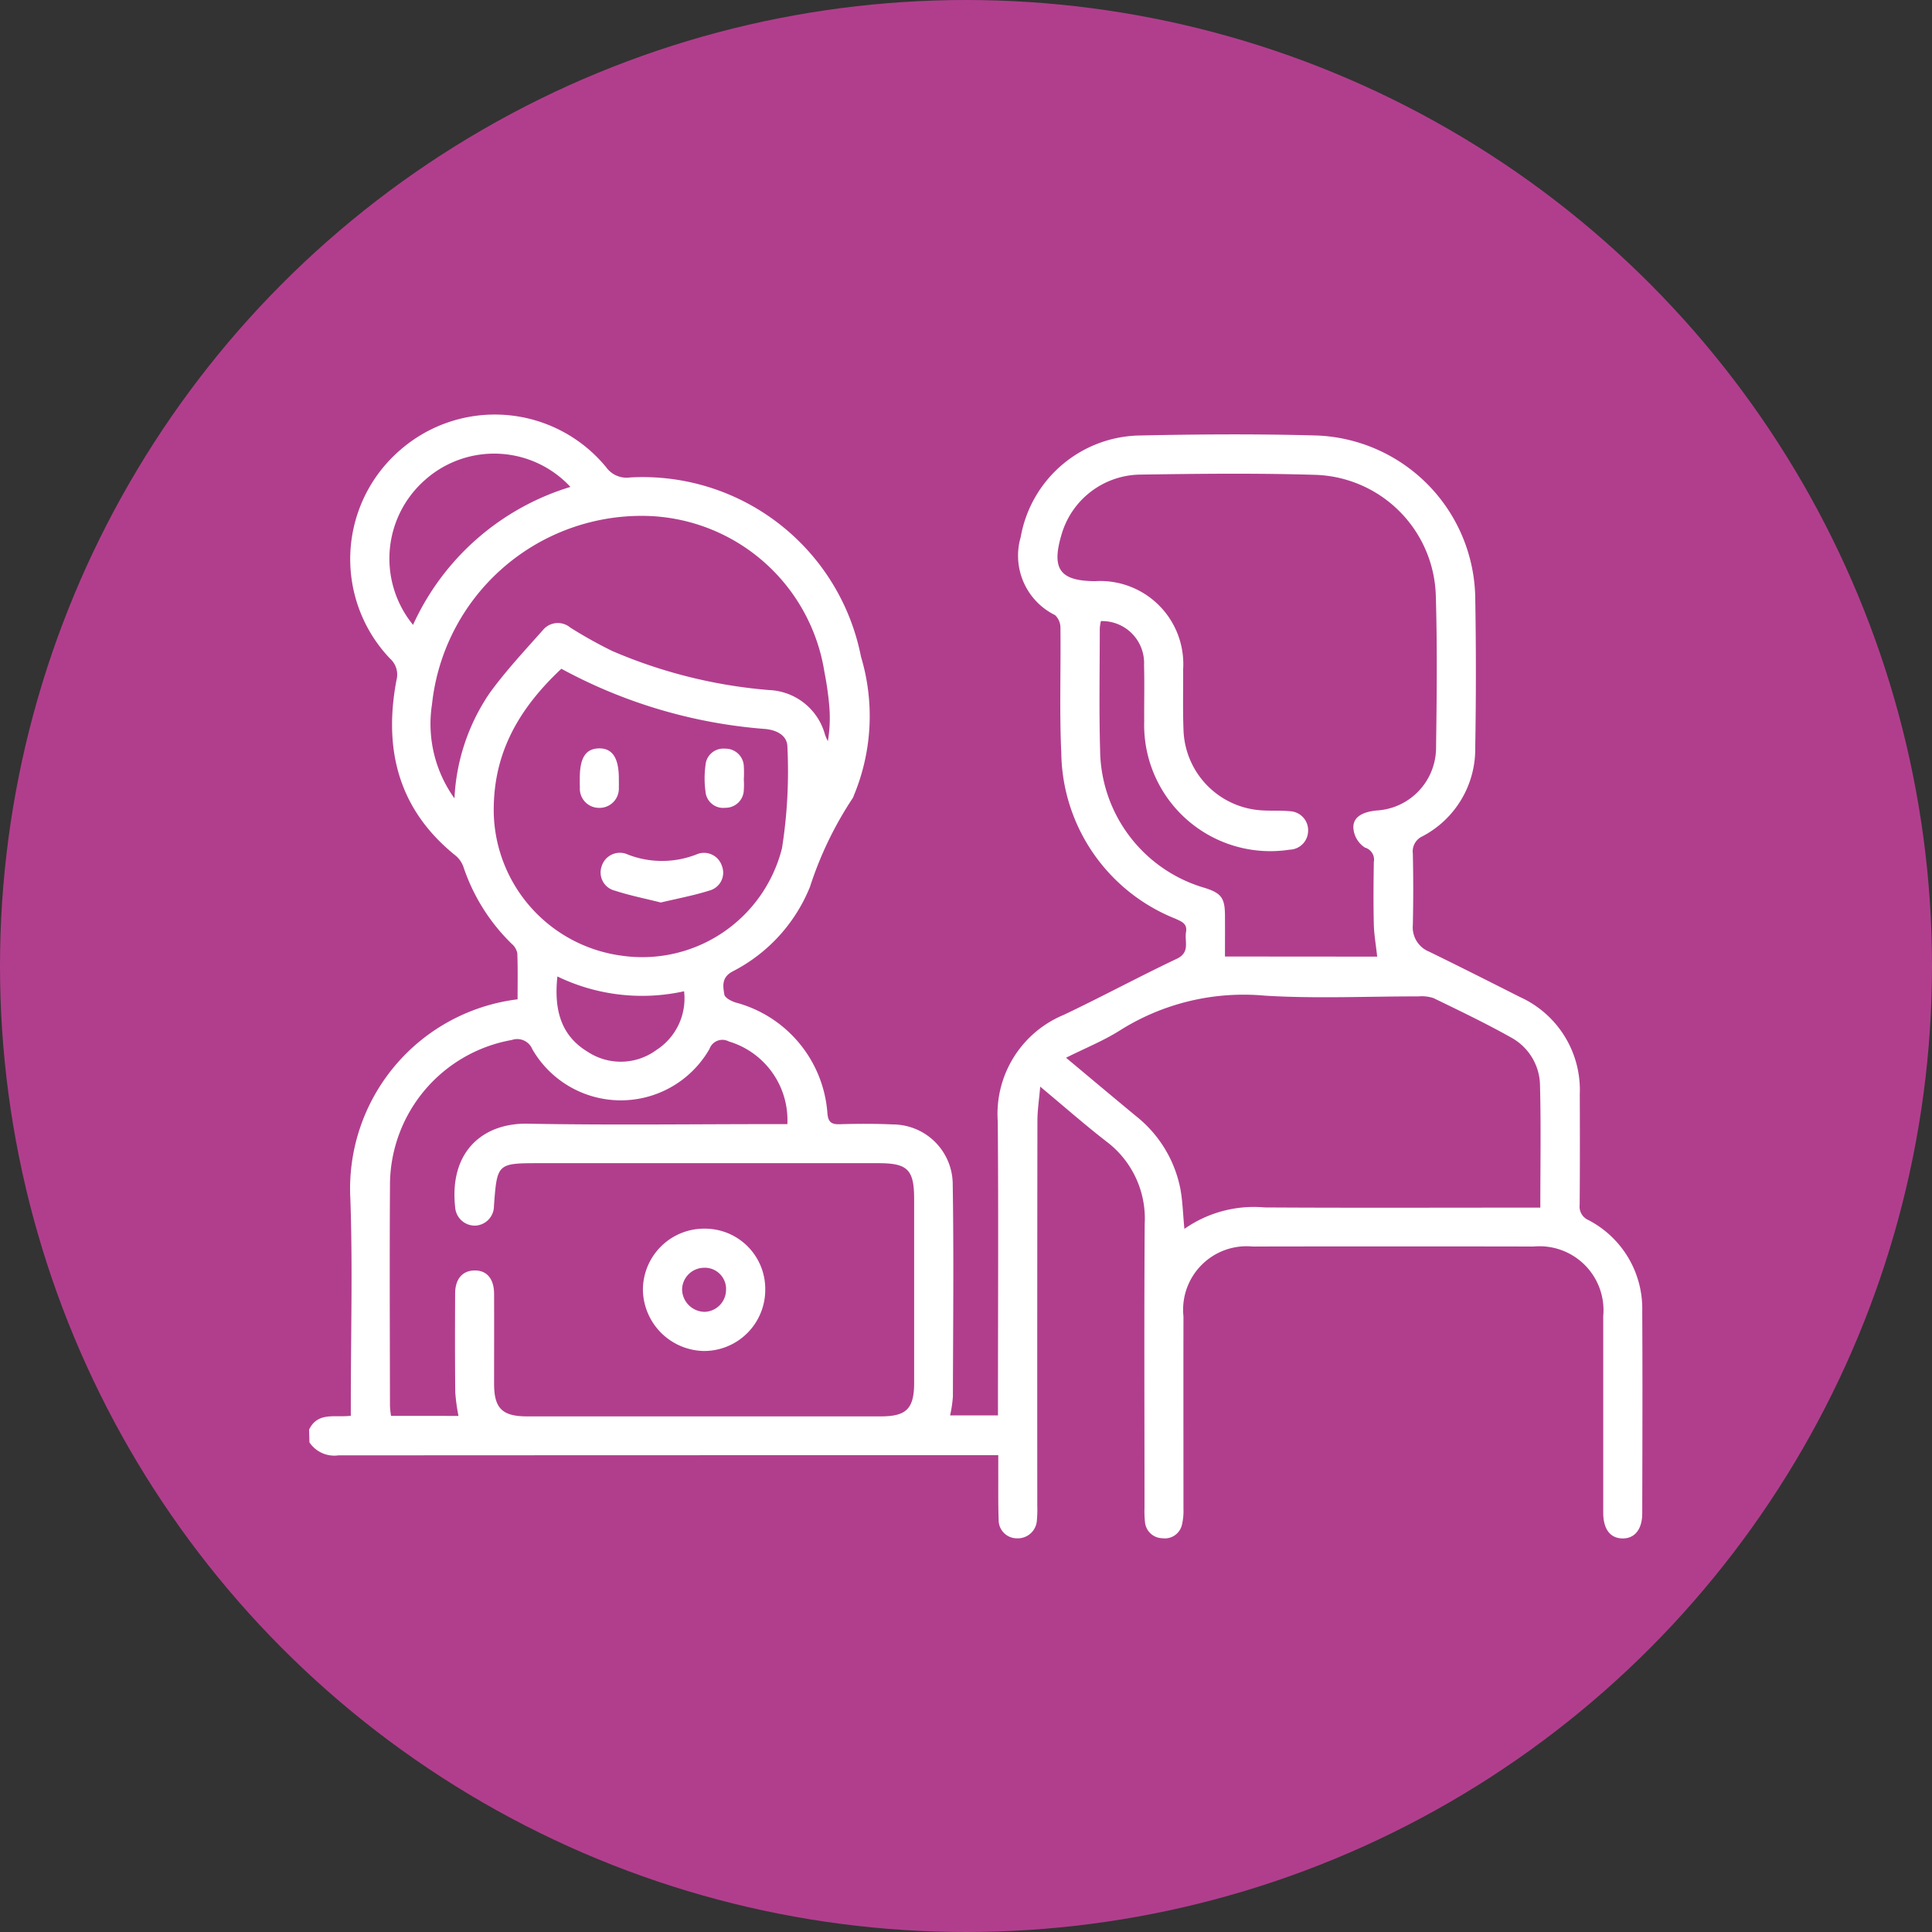 <svg xmlns="http://www.w3.org/2000/svg" width="100" height="100" viewBox="0 0 100 100">
  <rect x="0" y="0" width="100" height="100" fill="#333333" stroke="none"/>
  <g id="Grupo_136522" data-name="Grupo 136522" transform="translate(-180 -2010)">
    <g id="Grupo_136147" data-name="Grupo 136147" transform="translate(180 2010)">
      <circle id="Elipse_5359" data-name="Elipse 5359" cx="50" cy="50" r="50" fill="#b13e8d"/>
    </g>
    <g id="Grupo_136284" data-name="Grupo 136284" transform="translate(1582.772 106.143)">
      <path id="Trazado_194558" data-name="Trazado 194558" d="M-1386.772,1977.852c.447-.93,1.335-.615,2.158-.714v-.733c0-3.5.1-7.01-.024-10.509a9.874,9.874,0,0,1,8.656-10.314c0-.787.017-1.588-.014-2.387a.868.868,0,0,0-.294-.49,9.967,9.967,0,0,1-2.486-3.951,1.343,1.343,0,0,0-.391-.592c-2.977-2.378-3.764-5.5-3.084-9.1a1.113,1.113,0,0,0-.336-1.12,7.459,7.459,0,0,1,.5-10.767,7.453,7.453,0,0,1,10.691.867,1.3,1.3,0,0,0,1.237.528,11.513,11.513,0,0,1,11.952,9.279,10.685,10.685,0,0,1-.371,7.184.714.714,0,0,1-.051.124,18.722,18.722,0,0,0-2.218,4.6,8.486,8.486,0,0,1-4.012,4.385c-.581.314-.489.763-.422,1.19.027.172.38.358.616.423a6.409,6.409,0,0,1,4.717,5.685c.032.461.168.621.635.607.92-.028,1.842-.03,2.761.011a3.108,3.108,0,0,1,3.092,3.039c.059,3.681.02,7.365.01,11.047a6.934,6.934,0,0,1-.144.973h2.477v-.792c0-4.806.029-9.612-.011-14.417a5.552,5.552,0,0,1,3.414-5.521c1.965-.932,3.879-1.969,5.846-2.9.715-.337.4-.894.483-1.376.08-.445-.214-.548-.542-.7a9.371,9.371,0,0,1-5.913-8.588c-.1-2.152-.018-4.311-.044-6.466a.9.9,0,0,0-.279-.662,3.429,3.429,0,0,1-1.778-4.035,6.365,6.365,0,0,1,6.069-5.26c3.1-.067,6.2-.089,9.3,0a8.538,8.538,0,0,1,8.158,8.358q.067,3.906,0,7.814a5.1,5.1,0,0,1-2.73,4.571.858.858,0,0,0-.5.892q.042,1.852,0,3.7a1.359,1.359,0,0,0,.851,1.383c1.572.768,3.133,1.556,4.695,2.345a5.28,5.28,0,0,1,3.095,5.033c.007,1.909.01,3.818-.006,5.726a.76.76,0,0,0,.448.783,5.168,5.168,0,0,1,2.791,4.739c.02,3.48.007,6.961,0,10.442,0,.828-.391,1.312-1.028,1.3s-.991-.488-.991-1.336q0-5.086,0-10.173a3.31,3.31,0,0,0-3.6-3.6q-7.276-.013-14.552,0a3.286,3.286,0,0,0-3.575,3.62c-.006,3.324,0,6.647,0,9.97a3.056,3.056,0,0,1-.076.8.908.908,0,0,1-1.01.709.919.919,0,0,1-.906-.842,5.348,5.348,0,0,1-.025-.74c0-4.9-.022-9.791.01-14.686a4.989,4.989,0,0,0-1.986-4.27c-1.115-.863-2.175-1.8-3.422-2.836-.059.689-.143,1.226-.144,1.762q-.014,9.971-.007,19.941a5.923,5.923,0,0,1-.021.74.988.988,0,0,1-1.037.935.942.942,0,0,1-.942-.957c-.031-.83-.016-1.661-.02-2.492,0-.264,0-.528,0-.854h-.873q-16.64,0-33.28.009a1.546,1.546,0,0,1-1.5-.672Zm7.731-.708a9.58,9.58,0,0,1-.166-1.215c-.019-1.707-.015-3.413-.007-5.12,0-.747.378-1.18.99-1.193.645-.014,1.023.422,1.026,1.214.006,1.55,0,3.1,0,4.649,0,1.27.422,1.689,1.7,1.689q9.162,0,18.325,0c1.318,0,1.716-.4,1.717-1.737q0-4.75,0-9.5c0-1.532-.331-1.868-1.843-1.868h-17.517c-2.224,0-2.224,0-2.389,2.209a1.014,1.014,0,0,1-.96,1.023,1.02,1.02,0,0,1-1.047-.939c-.32-2.907,1.447-4.38,3.755-4.337,4.221.079,8.444.022,12.666.022h.773a4.251,4.251,0,0,0-3.031-4.279.708.708,0,0,0-1,.388,5.288,5.288,0,0,1-9.168.018.846.846,0,0,0-1.063-.482,7.64,7.64,0,0,0-6.307,7.57c-.024,3.795-.006,7.59,0,11.386a4.565,4.565,0,0,0,.055.5Zm47.552-23.772c-.066-.61-.161-1.137-.174-1.667-.026-1.077-.017-2.155,0-3.232a.648.648,0,0,0-.46-.745,1.319,1.319,0,0,1-.59-.93c-.08-.587.369-.906,1.182-.989a3.262,3.262,0,0,0,3.089-3.225c.036-2.626.066-5.254-.012-7.879a6.444,6.444,0,0,0-6.2-6.269c-3.05-.094-6.106-.059-9.158-.013a4.3,4.3,0,0,0-4.024,3.133c-.518,1.759-.068,2.372,1.749,2.382a4.3,4.3,0,0,1,4.554,4.567c.007,1.055-.022,2.111.02,3.165a4.309,4.309,0,0,0,4.1,4.134c.47.027.945-.005,1.412.042a.983.983,0,0,1,.936,1.038.981.981,0,0,1-.954.952,6.531,6.531,0,0,1-7.529-6.647c-.007-.965.018-1.931-.008-2.9a2.173,2.173,0,0,0-2.234-2.284,2.505,2.505,0,0,0-.058.385c0,2.11-.042,4.222.018,6.33a7.506,7.506,0,0,0,5.417,7.095c.847.268,1.038.519,1.045,1.4.005.708,0,1.415,0,2.151Zm-9.978,14.092a6.256,6.256,0,0,1,4.151-1.11c4.49.027,8.981.01,13.471.01h.8c0-2.174.038-4.24-.016-6.3a2.864,2.864,0,0,0-1.487-2.5c-1.308-.736-2.665-1.385-4.016-2.041a1.9,1.9,0,0,0-.791-.092c-2.649-.006-5.307.124-7.946-.039a12.013,12.013,0,0,0-7.479,1.783c-.861.549-1.827.935-2.814,1.431,1.258,1.05,2.44,2.044,3.63,3.027a6.36,6.36,0,0,1,2.278,3.71C-1341.557,1965.995-1341.546,1966.673-1341.467,1967.465Zm-32.248-28.993c-2.456,2.3-3.548,4.658-3.5,7.488a7.631,7.631,0,0,0,6.6,7.361,7.458,7.458,0,0,0,8.32-5.564,25.616,25.616,0,0,0,.28-5.212c.006-.6-.514-.886-1.121-.953A26.263,26.263,0,0,1-1373.715,1938.472Zm-5.534,6.708a10.541,10.541,0,0,1,1.818-5.444c.839-1.158,1.826-2.211,2.777-3.285a1,1,0,0,1,1.4-.11,23.345,23.345,0,0,0,2.169,1.211,25.806,25.806,0,0,0,8.118,2.023,3.132,3.132,0,0,1,2.9,2.317,3.218,3.218,0,0,0,.144.331,7.214,7.214,0,0,0,.084-1.7,15.734,15.734,0,0,0-.258-1.864,9.571,9.571,0,0,0-9.441-8.1,10.911,10.911,0,0,0-10.874,9.758A6.6,6.6,0,0,0-1379.249,1945.18Zm6-16.121a5.381,5.381,0,0,0-7.525-.358,5.417,5.417,0,0,0-.619,7.5A13.147,13.147,0,0,1-1373.245,1929.059Zm-.673,25.341c-.171,1.643.126,3.032,1.58,3.906a3.111,3.111,0,0,0,3.545-.1,3.174,3.174,0,0,0,1.433-3.04A10.071,10.071,0,0,1-1373.918,1954.4Z" fill="#fff"/>
      <path id="Trazado_194559" data-name="Trazado 194559" d="M-1284.47,2162.567a3.167,3.167,0,0,1-3.174,3.158,3.214,3.214,0,0,1-3.158-3.194,3.17,3.17,0,0,1,3.194-3.138A3.122,3.122,0,0,1-1284.47,2162.567Zm-2.027-.048a1.1,1.1,0,0,0-1.177-1.1,1.145,1.145,0,0,0-1.1,1.128,1.183,1.183,0,0,0,1.163,1.152A1.144,1.144,0,0,0-1286.5,2162.519Z" transform="translate(-78.693 -191.941)" fill="#fff"/>
      <path id="Trazado_194560" data-name="Trazado 194560" d="M-1299.853,2053.927c-.832-.209-1.62-.366-2.379-.614a.968.968,0,0,1-.682-1.265.985.985,0,0,1,1.364-.6,4.889,4.889,0,0,0,3.538-.008.972.972,0,0,1,1.317.583.957.957,0,0,1-.639,1.284C-1298.158,2053.568-1299.014,2053.725-1299.853,2053.927Z" transform="translate(-68.715 -103.356)" fill="#fff"/>
      <path id="Trazado_194561" data-name="Trazado 194561" d="M-1308.954,2022.845c0-1.042.3-1.519.981-1.538.7-.02,1.04.489,1.04,1.554,0,.157.006.314,0,.47a1,1,0,0,1-1.053,1.053.991.991,0,0,1-.963-1.069C-1308.959,2023.159-1308.953,2023-1308.954,2022.845Z" transform="translate(-63.808 -78.713)" fill="#fff"/>
      <path id="Trazado_194562" data-name="Trazado 194562" d="M-1271.054,2022.969a4.25,4.25,0,0,1,0,.536.944.944,0,0,1-.96.929.919.919,0,0,1-1.025-.852,5.028,5.028,0,0,1,0-1.338.927.927,0,0,1,1.016-.87.947.947,0,0,1,.97.925A6.023,6.023,0,0,1-1271.054,2022.969Z" transform="translate(-93.218 -78.766)" fill="#fff"/>
    </g>
  </g>
</svg>

